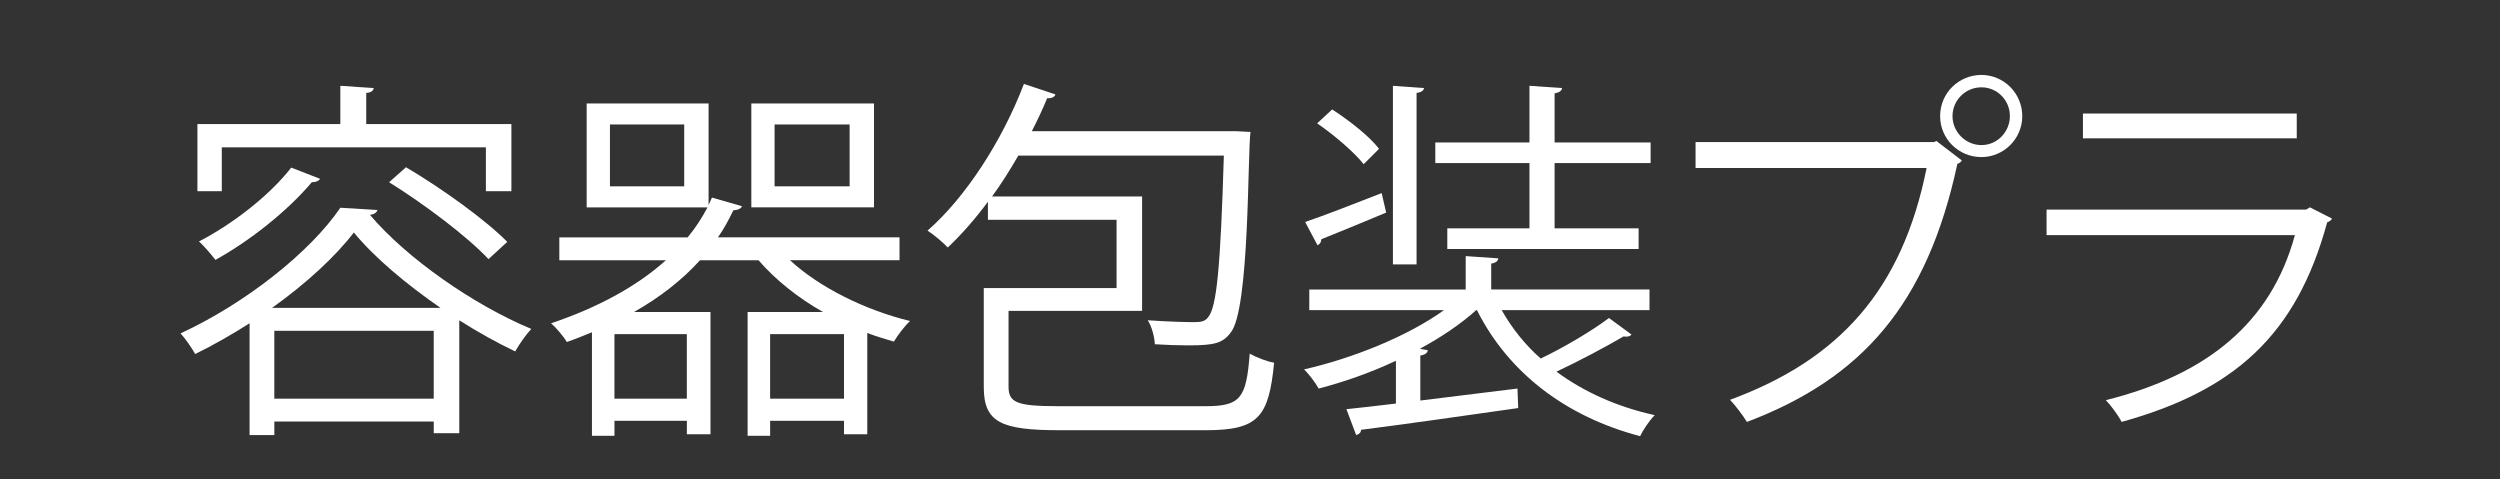 <?xml version="1.0" encoding="utf-8"?>
<!-- Generator: Adobe Illustrator 13.0.3, SVG Export Plug-In . SVG Version: 6.00 Build 14948)  -->
<!DOCTYPE svg PUBLIC "-//W3C//DTD SVG 1.1//EN" "http://www.w3.org/Graphics/SVG/1.1/DTD/svg11.dtd">
<svg version="1.1" id="レイヤー_1" xmlns="http://www.w3.org/2000/svg" xmlns:xlink="http://www.w3.org/1999/xlink" x="0px"
	 y="0px" width="120px" height="23px" viewBox="0 0 120 23" enable-background="new 0 0 120 23" xml:space="preserve">
<rect x="0" y="0" width="120" height="23" fill="#333333" stroke="none"/>
<g>
	<path fill="#FFFFFF" d="M11.979,15.517c-0.846,0.54-1.729,1.044-2.61,1.476c-0.162-0.287-0.468-0.738-0.703-0.99
		c3.115-1.439,6.23-3.906,7.67-6.031l1.783,0.108c-0.036,0.126-0.18,0.216-0.36,0.234c1.747,2.07,4.97,4.322,7.743,5.474
		c-0.271,0.287-0.576,0.737-0.774,1.08c-0.864-0.414-1.783-0.919-2.683-1.495v5.42h-1.225v-0.558h-7.652v0.647h-1.188V15.517z
		 M10.646,7.072v2.107h-1.17V5.956h6.86V4.119l1.603,0.108c-0.018,0.126-0.126,0.216-0.36,0.234v1.495h6.968v3.223h-1.224V7.072
		H10.646z M15.364,8.584c-0.072,0.108-0.198,0.162-0.396,0.162c-1.17,1.387-2.989,2.827-4.627,3.728
		c-0.18-0.234-0.558-0.685-0.792-0.882c1.566-0.811,3.349-2.161,4.43-3.547L15.364,8.584z M21.144,14.778
		c-1.639-1.135-3.169-2.413-4.159-3.619c-0.882,1.152-2.287,2.448-3.925,3.619H21.144z M13.167,19.135h7.652v-3.258h-7.652V19.135z
		 M23.448,12.438c-0.99-1.063-3.061-2.629-4.771-3.691l0.81-0.72c1.71,1.008,3.817,2.521,4.862,3.583L23.448,12.438z"/>
	<path fill="#FFFFFF" d="M43.177,12.491h-5.258c1.423,1.314,3.619,2.396,5.762,2.917c-0.27,0.252-0.594,0.685-0.774,0.99
		c-0.432-0.126-0.846-0.252-1.278-0.414v4.861h-1.116v-0.648h-3.547v0.721h-1.081v-5.941h3.62c-1.207-0.685-2.287-1.549-3.097-2.485
		h-2.809c-0.864,0.954-1.926,1.782-3.169,2.485h3.673v5.869h-1.134v-0.648h-3.475v0.721h-1.081v-4.97
		c-0.396,0.162-0.792,0.324-1.206,0.468c-0.144-0.252-0.522-0.701-0.756-0.899c2.197-0.738,4.087-1.747,5.51-3.025h-5.114v-1.098
		h6.158c0.378-0.45,0.685-0.936,0.955-1.44H28.16V4.965h5.852v4.879l0.162-0.36l1.44,0.414c-0.036,0.108-0.18,0.18-0.414,0.198
		c-0.216,0.45-0.45,0.882-0.738,1.296h8.715V12.491z M32.842,8.944V5.974h-3.565v2.971H32.842z M32.968,19.135v-3.096h-3.475v3.096
		H32.968z M41.952,4.965v4.987h-5.888V4.965H41.952z M36.965,19.135h3.547v-3.096h-3.547V19.135z M40.782,8.944V5.974h-3.602v2.971
		H40.782z"/>
	<path fill="#FFFFFF" d="M48.41,18.559c0,0.757,0.378,0.938,2.358,0.938h7.112c1.675,0,1.945-0.396,2.106-2.521
		c0.324,0.18,0.829,0.379,1.171,0.432c-0.252,2.611-0.756,3.242-3.277,3.242h-7.021c-2.81,0-3.638-0.379-3.638-2.071v-4.753h6.374
		v-3.277H47.42V9.683c-0.612,0.828-1.261,1.566-1.927,2.197c-0.216-0.234-0.666-0.612-0.972-0.811
		c1.818-1.584,3.583-4.303,4.627-7.04l1.513,0.504c-0.036,0.126-0.198,0.198-0.396,0.18c-0.216,0.522-0.468,1.063-0.738,1.585h9.813
		l0.684,0.036c-0.144,0.99-0.036,8.535-0.954,9.633c-0.378,0.504-0.774,0.611-2.034,0.611c-0.469,0-1.026-0.018-1.603-0.054
		c-0.019-0.36-0.145-0.847-0.342-1.152c0.99,0.072,1.89,0.091,2.232,0.091c0.324,0,0.521-0.037,0.666-0.234
		c0.414-0.486,0.594-2.395,0.756-7.761h-9.866c-0.396,0.685-0.811,1.351-1.261,1.963h7.202v5.491h-6.41V18.559z"/>
	<path fill="#FFFFFF" d="M72.082,14.887c0.486,0.863,1.116,1.656,1.872,2.322c1.099-0.522,2.467-1.332,3.277-1.945l1.08,0.793
		c-0.071,0.09-0.216,0.126-0.378,0.09c-0.828,0.486-2.143,1.188-3.223,1.692c1.314,0.973,2.917,1.692,4.718,2.089
		c-0.253,0.252-0.559,0.702-0.703,1.008c-3.564-0.936-6.319-3.043-7.832-6.049h-0.036c-0.738,0.666-1.674,1.296-2.7,1.854
		l0.378,0.072c-0.019,0.127-0.126,0.217-0.36,0.252v2.161l4.663-0.576l0.036,0.937c-2.755,0.396-5.707,0.811-7.544,1.044
		c0,0.144-0.108,0.216-0.234,0.252l-0.468-1.242c0.684-0.072,1.494-0.162,2.377-0.271v-2.053c-1.225,0.576-2.521,1.027-3.709,1.333
		c-0.162-0.288-0.469-0.702-0.703-0.919c2.305-0.521,4.97-1.584,6.717-2.844h-6.464v-0.99h7.508v-1.604l1.566,0.108
		c-0.018,0.126-0.108,0.216-0.342,0.252v1.243h7.598v0.99H72.082z M62.647,10.655c0.954-0.324,2.286-0.846,3.673-1.386l0.216,0.936
		c-1.17,0.486-2.341,0.973-3.114,1.279c0,0.144-0.072,0.234-0.181,0.288L62.647,10.655z M63.943,5.253
		c0.811,0.522,1.801,1.296,2.251,1.891l-0.738,0.738c-0.45-0.576-1.423-1.404-2.232-1.962L63.943,5.253z M68.354,4.227
		c-0.018,0.108-0.107,0.198-0.359,0.234v8.229H66.86v-8.57L68.354,4.227z M73.414,10.961V7.828h-4.519v-0.99h4.519V4.119
		l1.566,0.108c-0.018,0.126-0.126,0.216-0.359,0.252v2.359h4.609v0.99h-4.609v3.133h4.033v0.99h-9.183v-0.99H73.414z"/>
	<path fill="#FFFFFF" d="M81.387,6.82h11.451l0.107-0.054l1.225,0.937c-0.054,0.072-0.107,0.126-0.216,0.162
		c-1.459,6.771-4.592,10.299-10.102,12.388c-0.197-0.324-0.558-0.793-0.81-1.063c5.239-1.927,8.265-5.275,9.435-11.127H81.387V6.82z
		 M95.106,3.597c1.08,0,1.963,0.882,1.963,1.98c0,1.081-0.883,1.963-1.963,1.963c-1.099,0-1.98-0.882-1.98-1.963
		C93.126,4.443,94.044,3.597,95.106,3.597z M96.475,5.577c0-0.774-0.612-1.386-1.368-1.386S93.72,4.803,93.72,5.577
		c0,0.756,0.631,1.387,1.387,1.387C95.898,6.964,96.475,6.298,96.475,5.577z"/>
	<path fill="#FFFFFF" d="M111.937,10.493c-0.035,0.072-0.126,0.144-0.233,0.18c-1.477,5.438-4.483,8.085-9.867,9.579
		c-0.162-0.324-0.504-0.774-0.756-1.045c4.897-1.225,7.94-3.744,9.074-7.922h-11.92v-1.225h12.46l0.181-0.108L111.937,10.493z
		 M110.244,6.64H99.981V5.451h10.263V6.64z"/>
</g>
</svg>
